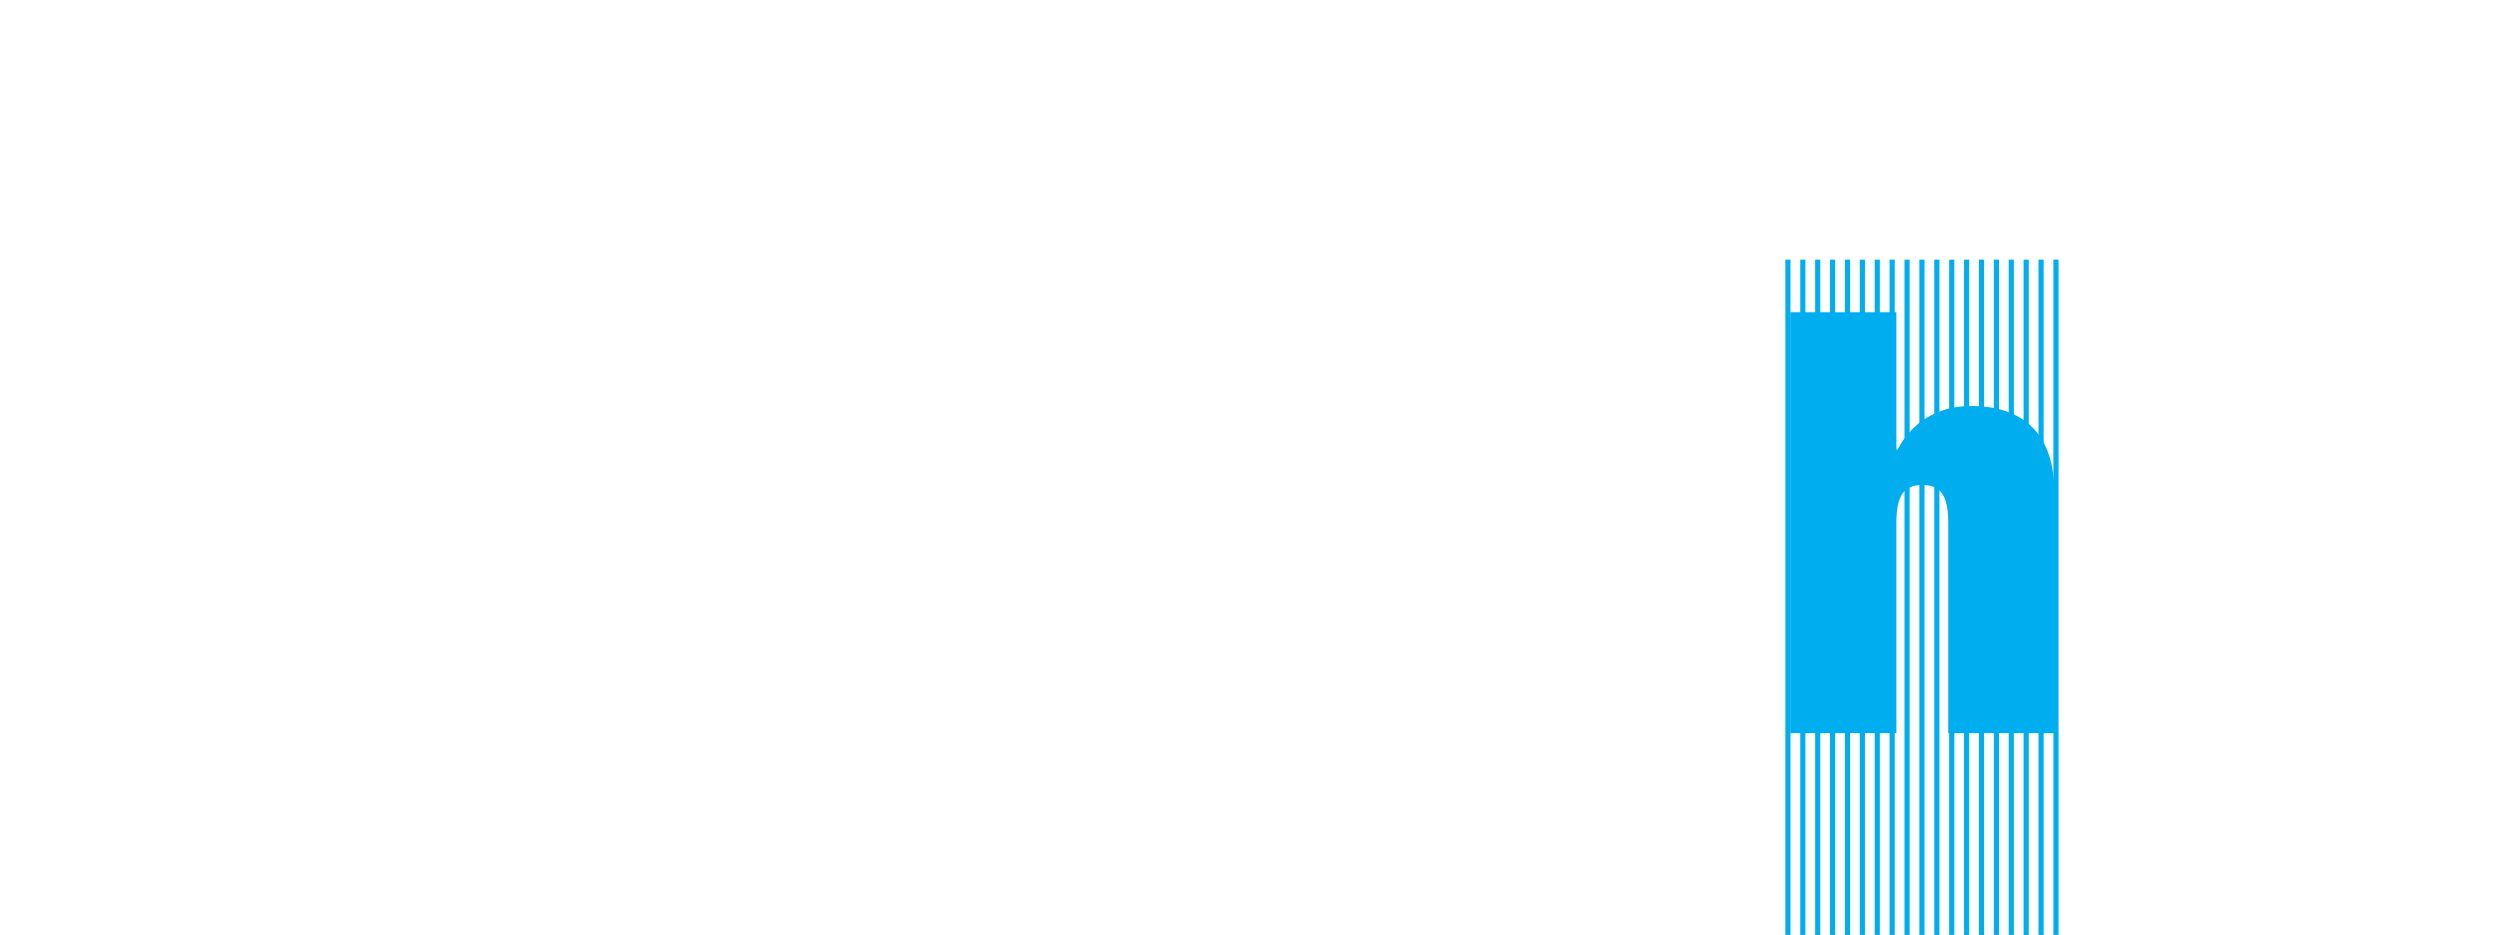 <?xml version="1.0" encoding="utf-8"?>
<!-- Generator: Adobe Illustrator 16.0.0, SVG Export Plug-In . SVG Version: 6.00 Build 0)  -->
<!DOCTYPE svg PUBLIC "-//W3C//DTD SVG 1.1//EN" "http://www.w3.org/Graphics/SVG/1.1/DTD/svg11.dtd">
<svg version="1.1" id="Layer_1" xmlns="http://www.w3.org/2000/svg" xmlns:xlink="http://www.w3.org/1999/xlink" x="0px" y="0px"
	 width="492px" height="184px" viewBox="0 0 492 184" enable-background="new 0 0 492 184" xml:space="preserve">
<path fill="#00ADEE" d="M352.329,61.455h20.881v27.027h0.231c3.479-6.611,9.396-8.583,14.499-8.583
	c8.584,0,16.355,3.944,16.355,17.052v47.326h-20.879v-41.41c0-5.221-1.393-7.424-5.104-7.424c-3.713,0-5.104,2.203-5.104,7.424
	v41.41h-20.881V61.455z"/>
<line fill="none" stroke="#00ADEE" stroke-width="1.01" stroke-miterlimit="10" x1="351.863" y1="51.102" x2="351.863" y2="184.287"/>
<line fill="none" stroke="#00ADEE" stroke-width="1.01" stroke-miterlimit="10" x1="354.794" y1="51.102" x2="354.794" y2="184.287"/>
<line fill="none" stroke="#00ADEE" stroke-width="1.01" stroke-miterlimit="10" x1="357.725" y1="51.102" x2="357.725" y2="184.287"/>
<line fill="none" stroke="#00ADEE" stroke-width="1.01" stroke-miterlimit="10" x1="360.655" y1="51.102" x2="360.655" y2="184.287"/>
<line fill="none" stroke="#00ADEE" stroke-width="1.01" stroke-miterlimit="10" x1="363.586" y1="51.102" x2="363.586" y2="184.287"/>
<line fill="none" stroke="#00ADEE" stroke-width="1.01" stroke-miterlimit="10" x1="366.517" y1="51.102" x2="366.517" y2="184.287"/>
<line fill="none" stroke="#00ADEE" stroke-width="1.01" stroke-miterlimit="10" x1="369.447" y1="51.102" x2="369.447" y2="184.287"/>
<line fill="none" stroke="#00ADEE" stroke-width="1.01" stroke-miterlimit="10" x1="372.378" y1="51.102" x2="372.378" y2="184.287"/>
<line fill="none" stroke="#00ADEE" stroke-width="1.01" stroke-miterlimit="10" x1="375.309" y1="51.102" x2="375.309" y2="184.287"/>
<line fill="none" stroke="#00ADEE" stroke-width="1.01" stroke-miterlimit="10" x1="378.239" y1="51.102" x2="378.239" y2="184.287"/>
<line fill="none" stroke="#00ADEE" stroke-width="1.01" stroke-miterlimit="10" x1="381.17" y1="51.102" x2="381.17" y2="184.287"/>
<line fill="none" stroke="#00ADEE" stroke-width="1.01" stroke-miterlimit="10" x1="384.101" y1="51.102" x2="384.101" y2="184.287"/>
<line fill="none" stroke="#00ADEE" stroke-width="1.01" stroke-miterlimit="10" x1="387.031" y1="51.102" x2="387.031" y2="184.287"/>
<line fill="none" stroke="#00ADEE" stroke-width="1.01" stroke-miterlimit="10" x1="389.962" y1="51.102" x2="389.962" y2="184.287"/>
<line fill="none" stroke="#00ADEE" stroke-width="1.01" stroke-miterlimit="10" x1="392.893" y1="51.102" x2="392.893" y2="184.287"/>
<line fill="none" stroke="#00ADEE" stroke-width="1.01" stroke-miterlimit="10" x1="395.823" y1="51.102" x2="395.823" y2="184.287"/>
<line fill="none" stroke="#00ADEE" stroke-width="1.01" stroke-miterlimit="10" x1="398.754" y1="51.102" x2="398.754" y2="184.287"/>
<line fill="none" stroke="#00ADEE" stroke-width="1.01" stroke-miterlimit="10" x1="401.685" y1="51.102" x2="401.685" y2="184.287"/>
<line fill="none" stroke="#00ADEE" stroke-width="1.01" stroke-miterlimit="10" x1="404.615" y1="51.102" x2="404.615" y2="184.287"/>
</svg>

